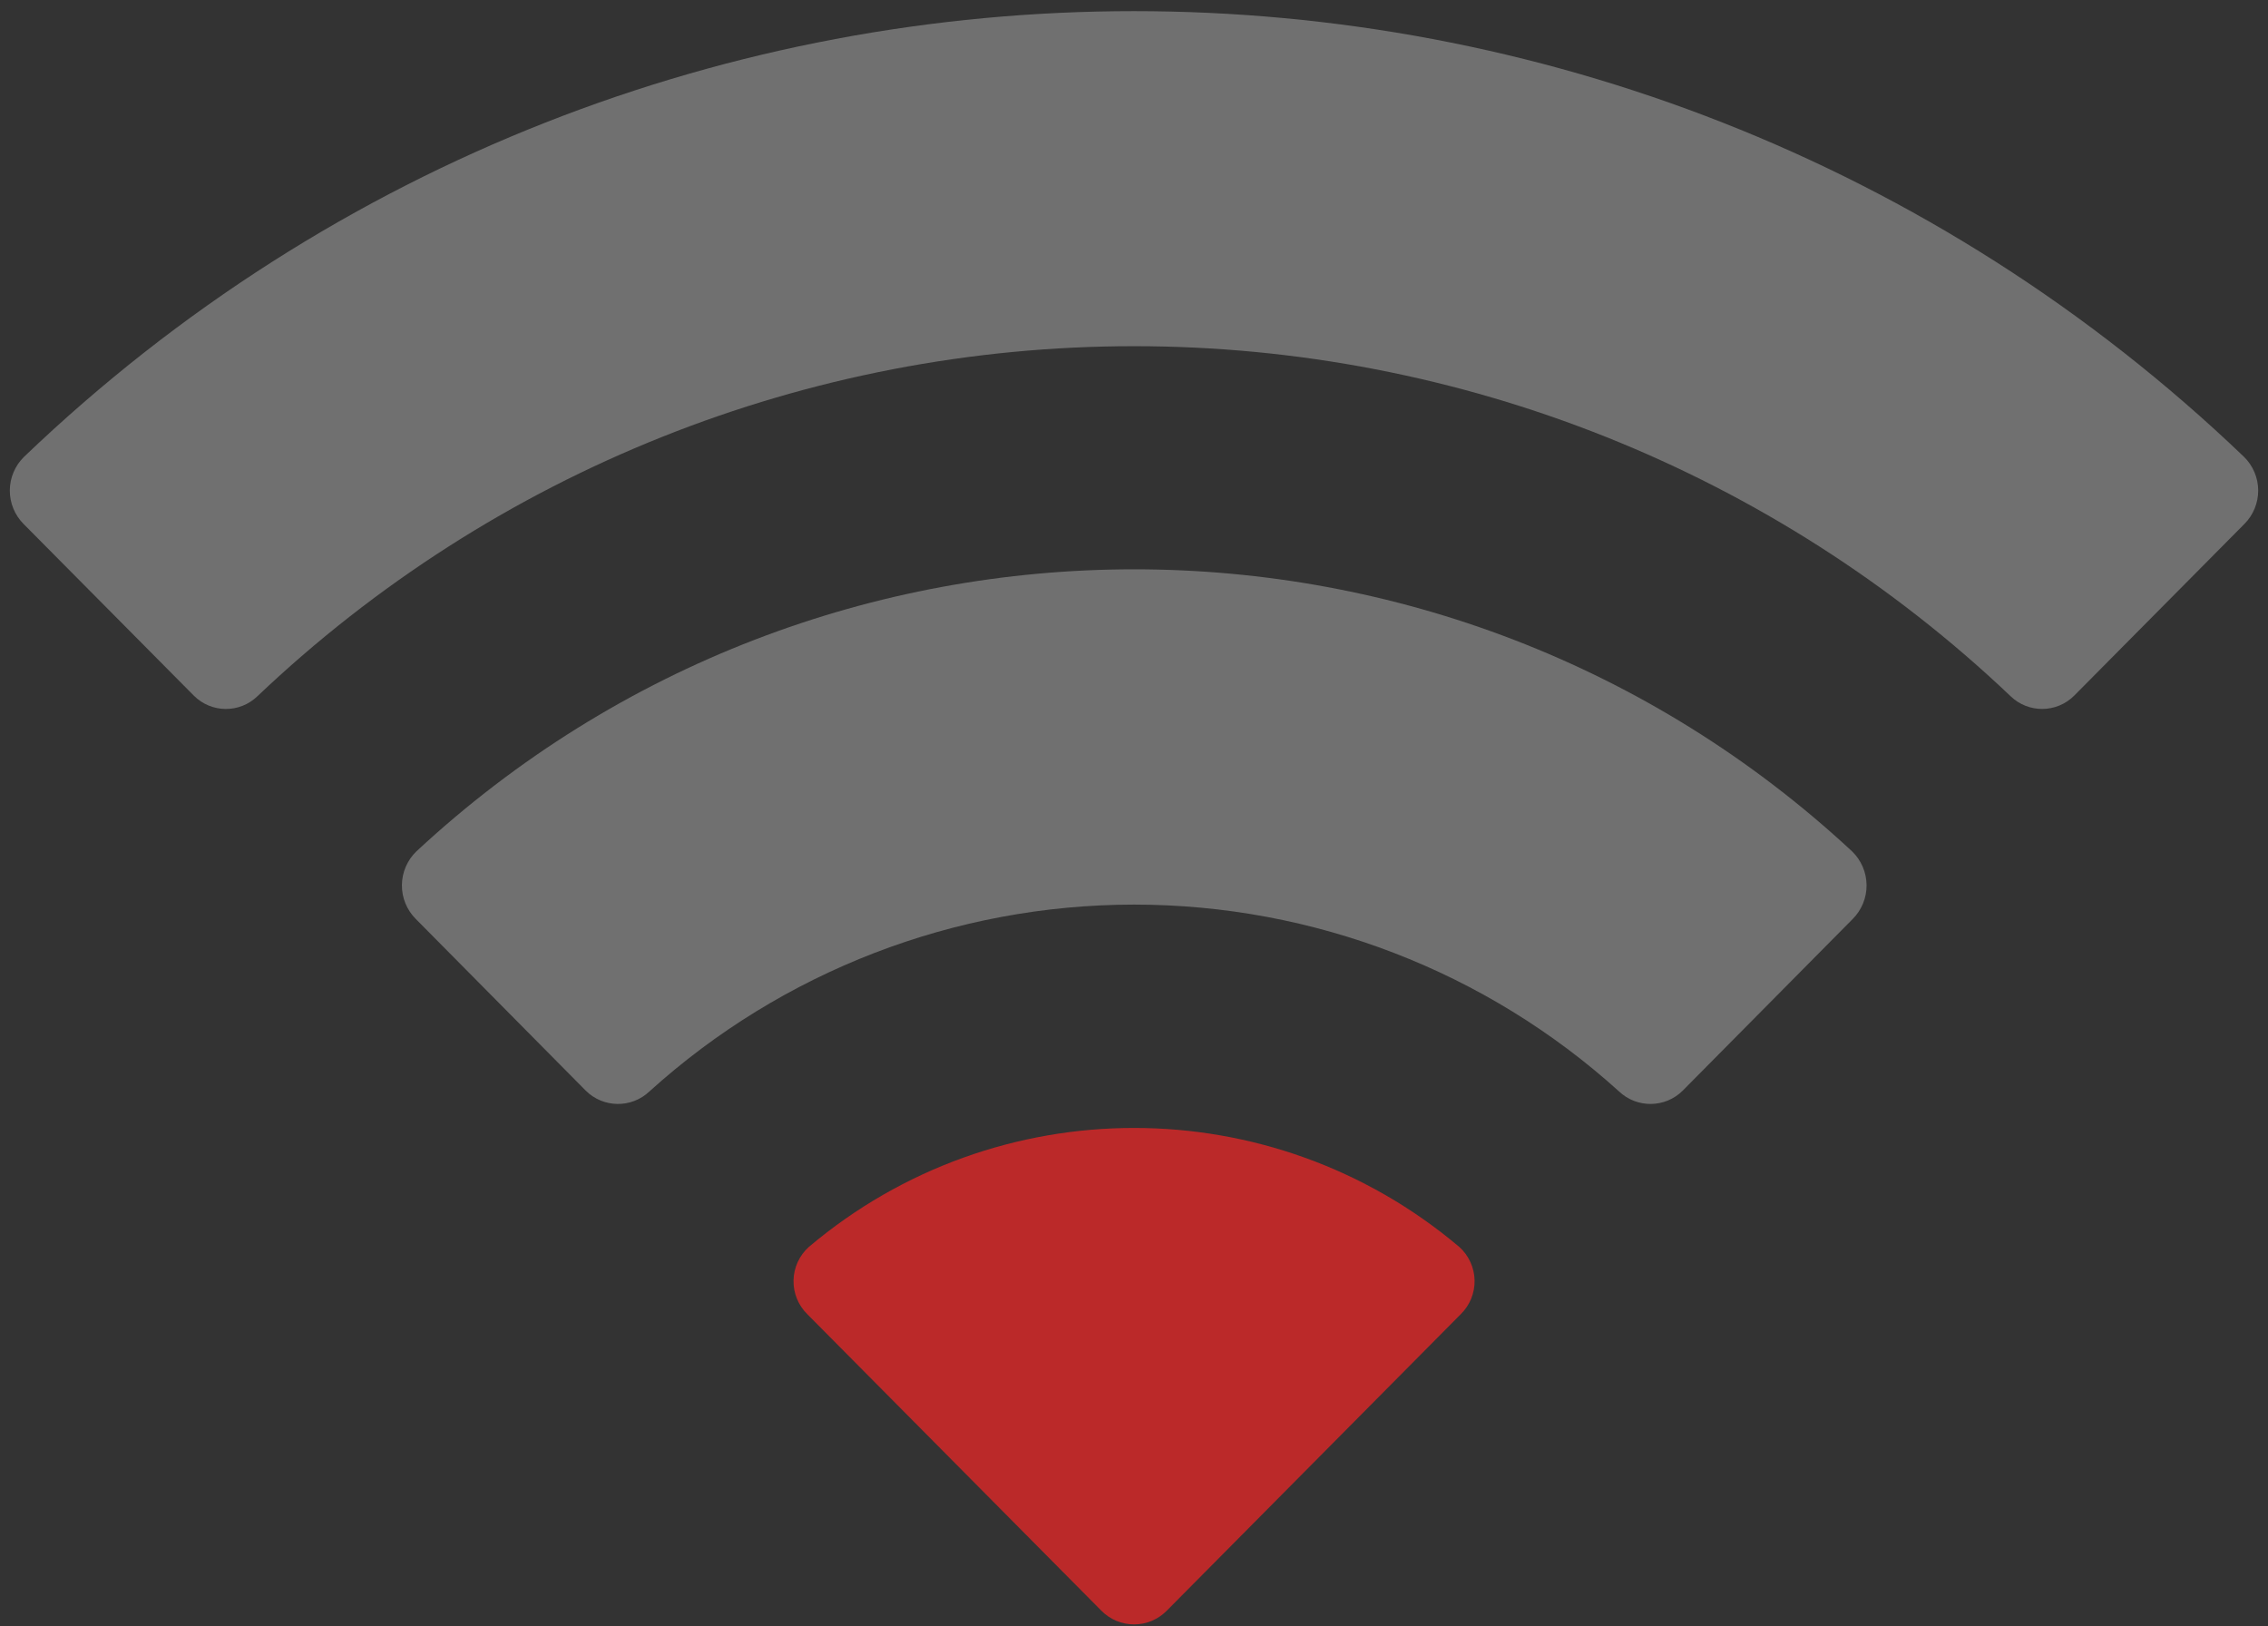 <svg width="159" height="114" viewBox="0 0 159 114" fill="none" xmlns="http://www.w3.org/2000/svg">
<rect x="0" y="0" width="159" height="114" fill="#333333" stroke="none"/>
<path opacity="0.3" d="M79.504 24.265C102.374 24.266 124.369 33.046 140.944 48.79C142.192 50.006 144.187 49.991 145.417 48.756L157.347 36.725C157.97 36.099 158.317 35.251 158.312 34.368C158.307 33.486 157.95 32.642 157.32 32.023C113.817 -9.633 45.185 -9.633 1.682 32.023C1.052 32.641 0.694 33.485 0.688 34.368C0.683 35.25 1.029 36.099 1.651 36.725L13.585 48.756C14.814 49.992 16.81 50.008 18.058 48.79C34.634 33.045 56.632 24.265 79.504 24.265Z" fill="white"/>
<path opacity="0.3" d="M79.504 63.406C92.07 63.405 104.187 68.072 113.501 76.499C114.761 77.695 116.746 77.669 117.974 76.441L129.891 64.41C130.518 63.779 130.867 62.923 130.857 62.033C130.848 61.143 130.483 60.295 129.843 59.676C101.479 33.315 57.554 33.315 29.19 59.676C28.55 60.295 28.184 61.144 28.176 62.034C28.167 62.924 28.517 63.78 29.146 64.41L41.059 76.441C42.287 77.669 44.272 77.695 45.532 76.499C54.84 68.077 66.947 63.411 79.504 63.406Z" fill="white"/>
<path d="M102.406 92.118C103.044 91.493 103.395 90.633 103.377 89.741C103.358 88.849 102.972 88.004 102.31 87.406C89.145 76.28 69.864 76.28 56.699 87.406C56.036 88.004 55.65 88.849 55.631 89.741C55.612 90.633 55.962 91.493 56.599 92.118L77.217 112.904C77.821 113.515 78.645 113.859 79.504 113.859C80.364 113.859 81.188 113.515 81.792 112.904L102.406 92.118Z" fill="#BB2929"/>
</svg>
